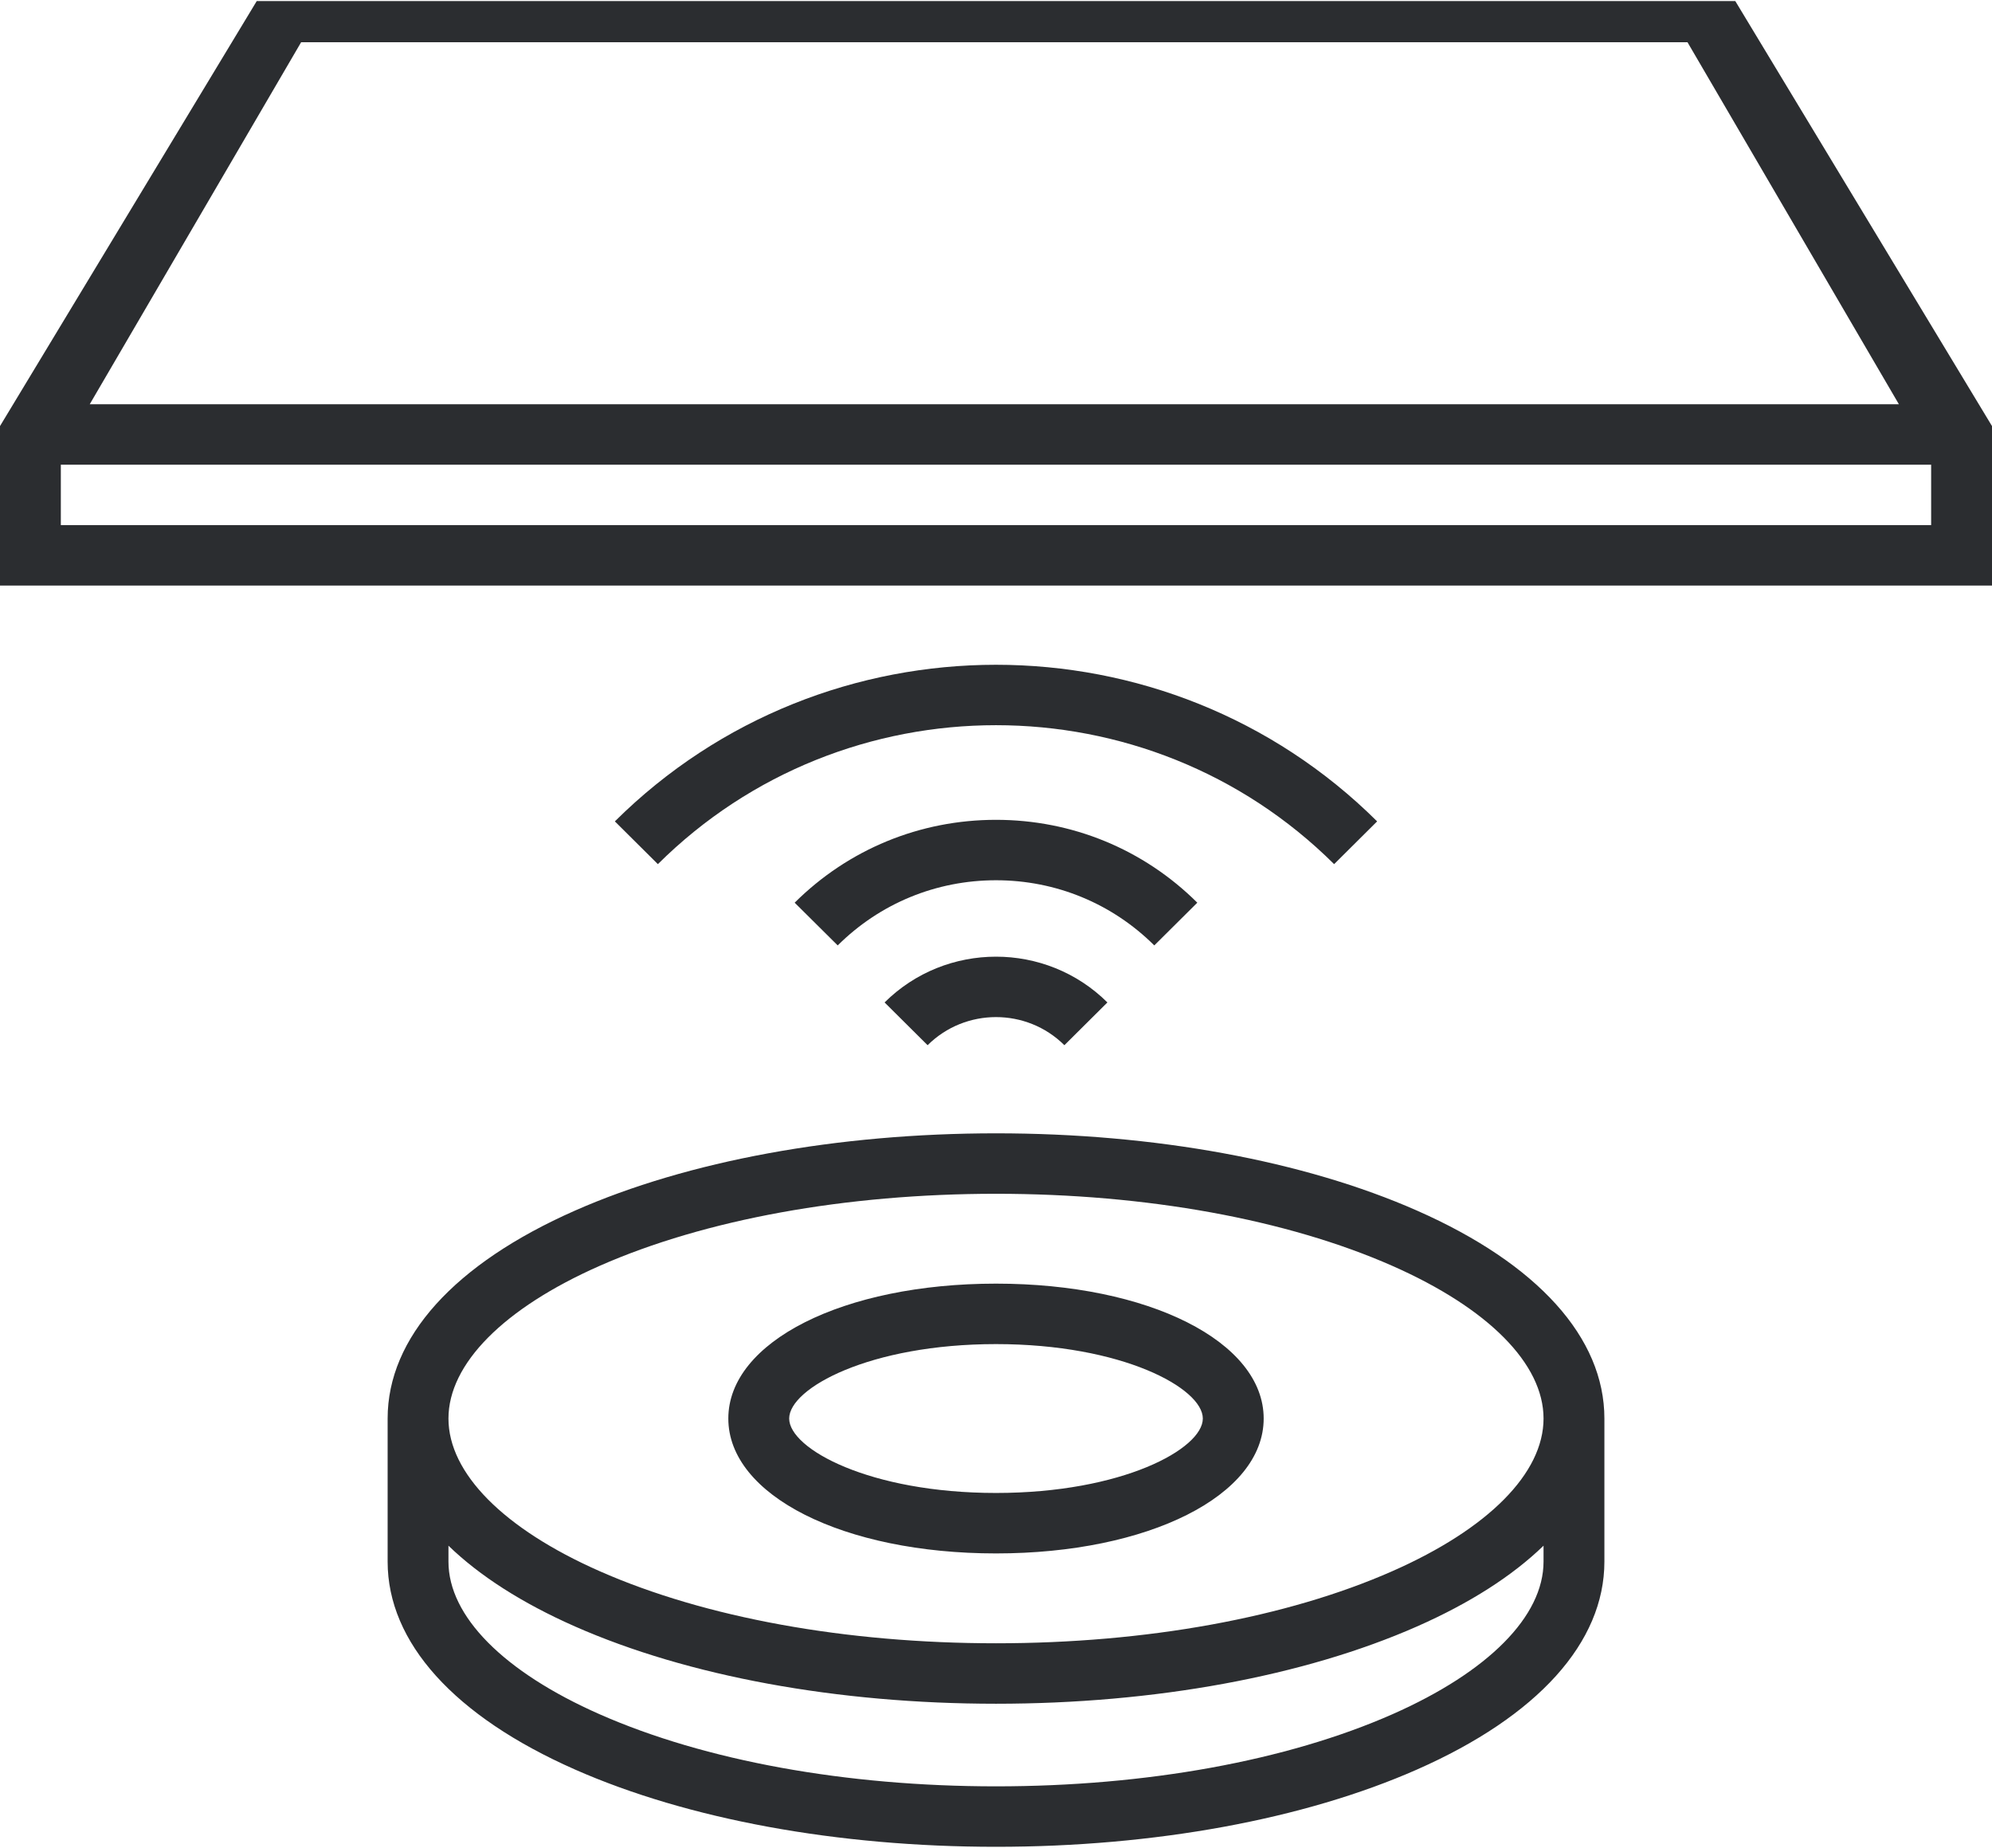 <svg width="69" height="64" viewBox="0 0 69 64" fill="none" xmlns="http://www.w3.org/2000/svg">
<path fill-rule="evenodd" clip-rule="evenodd" d="M60.108 0.037H8.893L0 14.757V18.186V19.233V20.28H69V14.757L60.108 0.037ZM66.892 18.186H2.107V16.094H66.892V18.186ZM3.108 14.001L10.431 1.462H17.202H58.452L65.775 14.001H3.108ZM22.788 29.929L21.298 28.448C28.578 21.216 40.422 21.216 47.702 28.448L46.212 29.929C39.754 23.513 29.246 23.512 22.788 29.929ZM34.5 28.394C31.866 28.394 29.389 29.413 27.526 31.264L29.017 32.744C30.481 31.289 32.428 30.487 34.5 30.487C36.571 30.487 38.518 31.289 39.983 32.744L41.473 31.264C39.611 29.413 37.134 28.394 34.5 28.394ZM32.131 36.2L30.641 34.719C32.769 32.606 36.231 32.605 38.359 34.719L36.869 36.2C35.563 34.902 33.437 34.902 32.131 36.2ZM49.084 41.929C45.171 40.203 39.992 39.252 34.5 39.252C29.009 39.252 23.829 40.203 19.916 41.929C15.731 43.775 13.427 46.332 13.427 49.13V54.085C13.427 56.883 15.731 59.44 19.916 61.286C23.829 63.012 29.009 63.963 34.5 63.963C39.991 63.963 45.171 63.012 49.084 61.286C53.269 59.44 55.574 56.883 55.574 54.085V49.13C55.574 46.332 53.269 43.775 49.084 41.929ZM20.771 43.842C24.421 42.233 29.297 41.346 34.5 41.346C39.703 41.346 44.579 42.233 48.228 43.842C51.557 45.311 53.466 47.238 53.466 49.13C53.466 51.022 51.557 52.949 48.228 54.417C44.579 56.027 39.703 56.914 34.5 56.914C29.296 56.914 24.421 56.027 20.771 54.417C17.443 52.949 15.534 51.022 15.534 49.13C15.534 47.238 17.443 45.311 20.771 43.842ZM48.229 59.373C51.557 57.904 53.466 55.977 53.466 54.085V53.534C52.39 54.577 50.918 55.522 49.084 56.331C45.171 58.057 39.992 59.008 34.5 59.008C29.009 59.008 23.829 58.057 19.916 56.331C18.083 55.522 16.61 54.577 15.534 53.534V54.085C15.534 55.977 17.443 57.904 20.772 59.373C24.421 60.982 29.297 61.869 34.5 61.869C39.703 61.869 44.579 60.982 48.229 59.373ZM34.5 44.458C29.214 44.458 25.228 46.467 25.228 49.13C25.228 51.793 29.214 53.802 34.5 53.802C39.786 53.802 43.772 51.793 43.772 49.13C43.772 46.467 39.786 44.458 34.5 44.458ZM34.5 51.708C30.126 51.708 27.336 50.181 27.336 49.13C27.336 48.079 30.126 46.552 34.5 46.552C38.873 46.552 41.664 48.079 41.664 49.13C41.664 50.181 38.873 51.708 34.5 51.708Z" fill="#2B2D30"/>
</svg>
